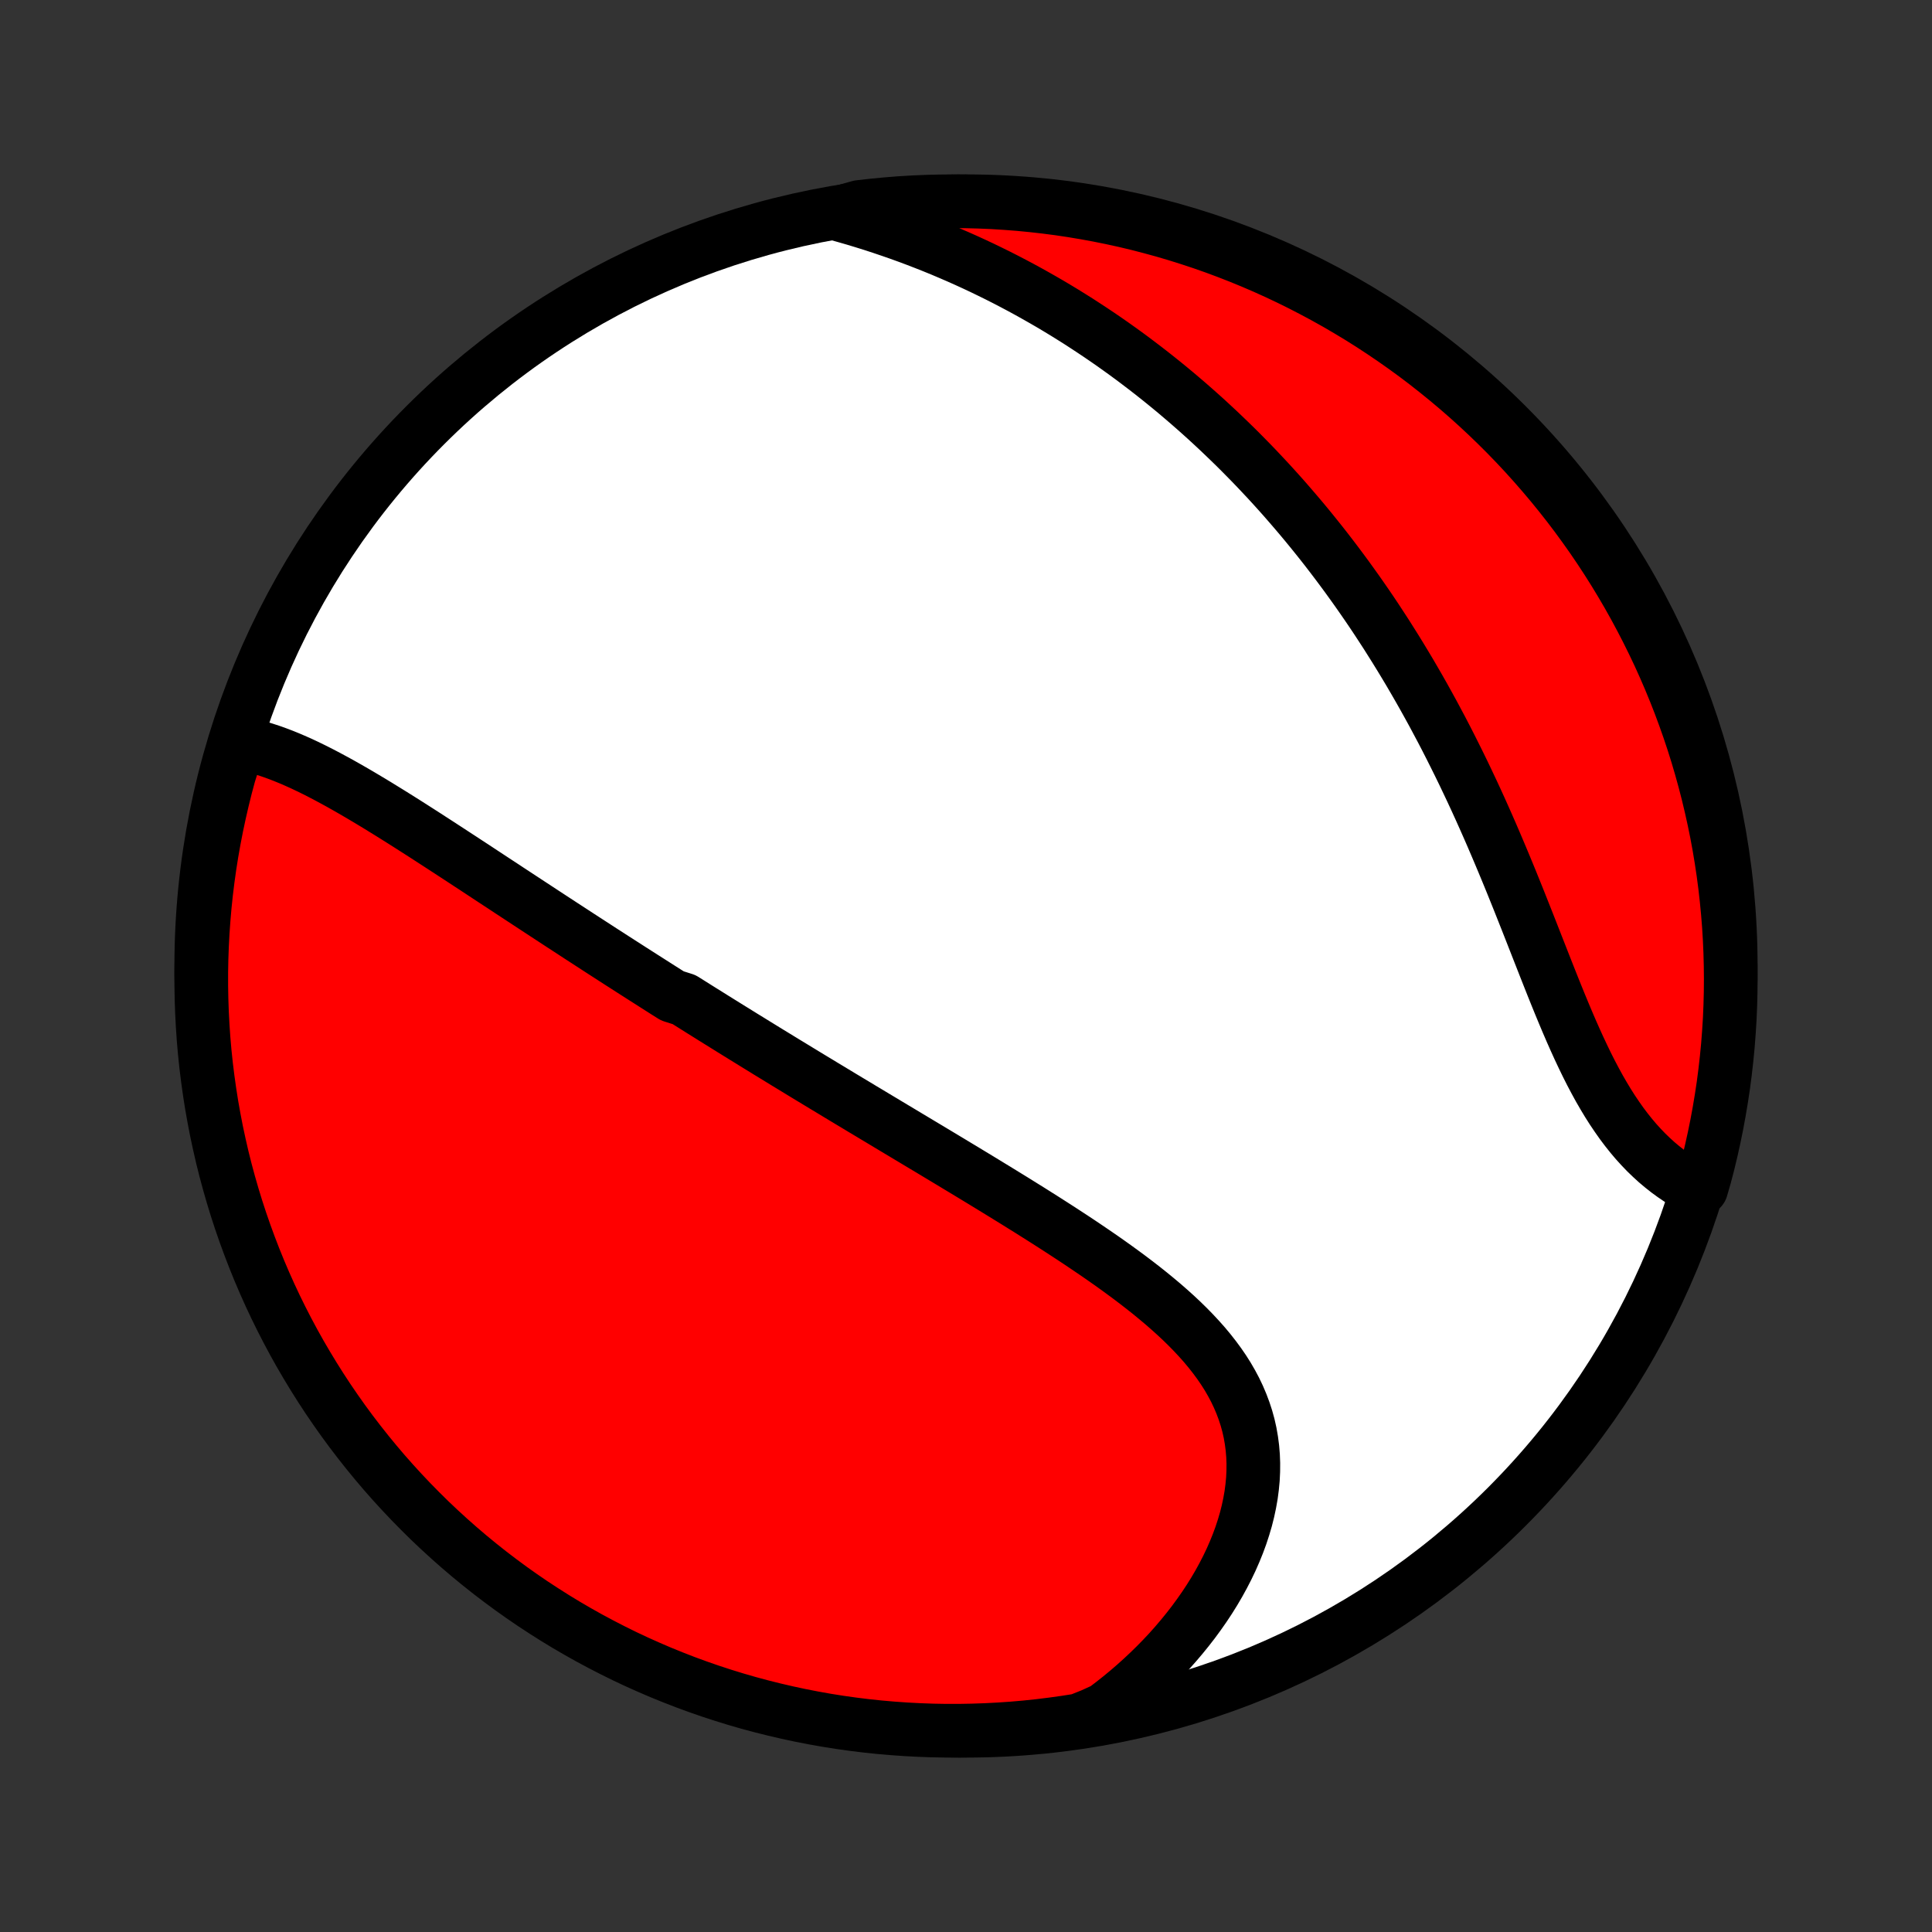 <?xml version="1.0" encoding="utf-8" standalone="no"?>
<!DOCTYPE svg PUBLIC "-//W3C//DTD SVG 1.1//EN"
  "http://www.w3.org/Graphics/SVG/1.1/DTD/svg11.dtd">
<!-- Created with matplotlib (http://matplotlib.org/) -->
<svg height="72pt" version="1.1" viewBox="0 0 72 72" width="72pt" xmlns="http://www.w3.org/2000/svg" xmlns:xlink="http://www.w3.org/1999/xlink">
 <rect x="0" y="0" width="72" height="72" fill="#333333" stroke="none"/>
 <defs>
  <style type="text/css">
*{stroke-linecap:butt;stroke-linejoin:round;}
  </style>
 </defs>
 <g id="figure_1">
  <g id="patch_1">
   <path d="
M0 72
L72 72
L72 0
L0 0
z
" style="fill:none;"/>
  </g>
  <g id="axes_1">
   <g id="PatchCollection_1">
    <defs>
     <path d="
M36 -7.5
C43.558 -7.5 50.808 -10.503 56.153 -15.848
C61.497 -21.192 64.5 -28.442 64.5 -36
C64.5 -43.558 61.497 -50.808 56.153 -56.153
C50.808 -61.497 43.558 -64.5 36 -64.5
C28.442 -64.5 21.192 -61.497 15.848 -56.153
C10.503 -50.808 7.5 -43.558 7.5 -36
C7.5 -28.442 10.503 -21.192 15.848 -15.848
C21.192 -10.503 28.442 -7.5 36 -7.5
z
" id="C0_0_a811fe30f3"/>
     <path d="
M8.908 -44.307
L9.145 -44.264
L9.381 -44.211
L9.618 -44.15
L9.854 -44.081
L10.09 -44.004
L10.325 -43.92
L10.561 -43.83
L10.796 -43.734
L11.03 -43.633
L11.265 -43.527
L11.499 -43.416
L11.732 -43.302
L11.966 -43.183
L12.199 -43.061
L12.431 -42.936
L12.664 -42.809
L12.896 -42.678
L13.127 -42.546
L13.359 -42.411
L13.589 -42.275
L13.82 -42.137
L14.05 -41.998
L14.279 -41.857
L14.508 -41.716
L14.737 -41.573
L14.965 -41.43
L15.193 -41.286
L15.42 -41.141
L15.647 -40.996
L15.873 -40.851
L16.098 -40.705
L16.324 -40.559
L16.548 -40.413
L16.773 -40.267
L16.996 -40.121
L17.22 -39.975
L17.442 -39.829
L17.665 -39.684
L17.886 -39.538
L18.108 -39.392
L18.328 -39.247
L18.549 -39.102
L18.769 -38.958
L18.988 -38.813
L19.208 -38.669
L19.427 -38.525
L19.645 -38.382
L19.863 -38.239
L20.081 -38.096
L20.299 -37.953
L20.516 -37.811
L20.733 -37.669
L20.949 -37.528
L21.166 -37.387
L21.382 -37.246
L21.598 -37.105
L21.814 -36.965
L22.03 -36.825
L22.246 -36.685
L22.462 -36.545
L22.678 -36.406
L22.893 -36.267
L23.109 -36.128
L23.325 -35.99
L23.541 -35.851
L23.757 -35.713
L23.973 -35.575
L24.19 -35.437
L24.406 -35.299
L24.623 -35.161
L24.84 -35.023
L25.058 -34.886
L25.494 -34.748
L25.712 -34.611
L25.931 -34.473
L26.151 -34.335
L26.371 -34.198
L26.591 -34.06
L26.813 -33.922
L27.035 -33.784
L27.257 -33.646
L27.48 -33.508
L27.704 -33.369
L27.929 -33.231
L28.154 -33.092
L28.38 -32.953
L28.607 -32.813
L28.835 -32.674
L29.064 -32.534
L29.294 -32.393
L29.525 -32.253
L29.756 -32.112
L29.989 -31.97
L30.223 -31.828
L30.458 -31.686
L30.694 -31.543
L30.932 -31.4
L31.17 -31.256
L31.41 -31.111
L31.651 -30.966
L31.893 -30.821
L32.136 -30.674
L32.381 -30.528
L32.627 -30.38
L32.874 -30.232
L33.122 -30.083
L33.372 -29.933
L33.623 -29.783
L33.876 -29.631
L34.13 -29.479
L34.385 -29.326
L34.641 -29.173
L34.899 -29.018
L35.158 -28.862
L35.418 -28.706
L35.679 -28.548
L35.942 -28.39
L36.206 -28.23
L36.47 -28.07
L36.736 -27.908
L37.003 -27.745
L37.271 -27.581
L37.539 -27.416
L37.809 -27.25
L38.078 -27.082
L38.349 -26.914
L38.62 -26.743
L38.891 -26.572
L39.162 -26.399
L39.433 -26.225
L39.704 -26.049
L39.975 -25.872
L40.245 -25.693
L40.514 -25.512
L40.782 -25.33
L41.05 -25.146
L41.315 -24.96
L41.579 -24.772
L41.84 -24.582
L42.1 -24.39
L42.356 -24.196
L42.609 -24
L42.859 -23.801
L43.105 -23.599
L43.347 -23.396
L43.584 -23.189
L43.816 -22.98
L44.043 -22.767
L44.263 -22.552
L44.477 -22.333
L44.684 -22.111
L44.884 -21.886
L45.075 -21.657
L45.258 -21.424
L45.432 -21.188
L45.597 -20.948
L45.752 -20.704
L45.896 -20.455
L46.03 -20.203
L46.152 -19.947
L46.263 -19.686
L46.362 -19.422
L46.45 -19.153
L46.525 -18.881
L46.587 -18.605
L46.636 -18.325
L46.673 -18.042
L46.697 -17.755
L46.708 -17.466
L46.706 -17.174
L46.692 -16.879
L46.664 -16.583
L46.625 -16.284
L46.572 -15.984
L46.508 -15.683
L46.432 -15.381
L46.343 -15.079
L46.244 -14.777
L46.133 -14.475
L46.011 -14.174
L45.879 -13.873
L45.736 -13.574
L45.583 -13.277
L45.421 -12.982
L45.249 -12.689
L45.068 -12.399
L44.878 -12.112
L44.679 -11.828
L44.473 -11.547
L44.258 -11.27
L44.036 -10.997
L43.807 -10.728
L43.571 -10.463
L43.327 -10.203
L43.077 -9.947
L42.821 -9.697
L42.559 -9.451
L42.291 -9.21
L42.017 -8.974
L41.738 -8.744
L41.453 -8.519
L41.164 -8.299
L40.694 -8.085
L40.203 -7.889
L39.711 -7.812
L39.217 -7.743
L38.722 -7.682
L38.227 -7.63
L37.73 -7.587
L37.234 -7.553
L36.736 -7.527
L36.239 -7.51
L35.742 -7.501
L35.244 -7.501
L34.747 -7.51
L34.251 -7.528
L33.754 -7.554
L33.259 -7.589
L32.764 -7.632
L32.27 -7.684
L31.778 -7.745
L31.287 -7.814
L30.797 -7.892
L30.309 -7.979
L29.822 -8.074
L29.337 -8.178
L28.855 -8.29
L28.375 -8.41
L27.896 -8.539
L27.421 -8.676
L26.948 -8.822
L26.477 -8.976
L26.01 -9.138
L25.546 -9.308
L25.085 -9.487
L24.627 -9.673
L24.173 -9.868
L23.722 -10.07
L23.275 -10.28
L22.832 -10.499
L22.393 -10.725
L21.958 -10.958
L21.527 -11.2
L21.101 -11.448
L20.679 -11.705
L20.262 -11.969
L19.85 -12.239
L19.442 -12.518
L19.04 -12.803
L18.643 -13.096
L18.251 -13.395
L17.864 -13.702
L17.483 -14.015
L17.108 -14.335
L16.739 -14.661
L16.375 -14.994
L16.017 -15.333
L15.666 -15.679
L15.32 -16.031
L14.981 -16.389
L14.648 -16.753
L14.322 -17.122
L14.003 -17.498
L13.69 -17.879
L13.384 -18.266
L13.084 -18.658
L12.792 -19.055
L12.507 -19.458
L12.229 -19.865
L11.958 -20.278
L11.695 -20.695
L11.439 -21.117
L11.19 -21.543
L10.949 -21.974
L10.716 -22.409
L10.49 -22.849
L10.272 -23.292
L10.062 -23.739
L9.86 -24.19
L9.666 -24.644
L9.48 -25.102
L9.302 -25.564
L9.132 -26.028
L8.97 -26.495
L8.816 -26.966
L8.671 -27.439
L8.534 -27.915
L8.405 -28.393
L8.285 -28.873
L8.174 -29.356
L8.07 -29.841
L7.976 -30.327
L7.889 -30.816
L7.812 -31.306
L7.743 -31.797
L7.682 -32.289
L7.63 -32.783
L7.587 -33.278
L7.553 -33.773
L7.527 -34.27
L7.51 -34.766
L7.501 -35.264
L7.501 -35.761
L7.51 -36.258
L7.528 -36.756
L7.554 -37.253
L7.589 -37.749
L7.632 -38.246
L7.684 -38.741
L7.745 -39.236
L7.814 -39.73
L7.892 -40.222
L7.979 -40.713
L8.074 -41.203
L8.178 -41.691
L8.29 -42.178
L8.41 -42.663
L8.539 -43.145
z
" id="C0_1_6c93f4c3f6"/>
     <path d="
M31.144 -64.041
L31.49 -63.944
L31.834 -63.845
L32.174 -63.742
L32.511 -63.637
L32.844 -63.528
L33.175 -63.416
L33.503 -63.302
L33.827 -63.185
L34.148 -63.065
L34.467 -62.942
L34.782 -62.817
L35.093 -62.69
L35.402 -62.559
L35.707 -62.427
L36.01 -62.292
L36.309 -62.155
L36.605 -62.016
L36.898 -61.874
L37.188 -61.731
L37.476 -61.585
L37.76 -61.437
L38.041 -61.288
L38.32 -61.136
L38.596 -60.982
L38.869 -60.827
L39.14 -60.67
L39.407 -60.511
L39.673 -60.35
L39.935 -60.187
L40.196 -60.023
L40.453 -59.856
L40.709 -59.688
L40.962 -59.519
L41.212 -59.348
L41.461 -59.175
L41.707 -59
L41.951 -58.824
L42.193 -58.646
L42.432 -58.466
L42.67 -58.285
L42.906 -58.102
L43.14 -57.917
L43.372 -57.731
L43.602 -57.543
L43.831 -57.353
L44.057 -57.161
L44.282 -56.968
L44.505 -56.773
L44.727 -56.576
L44.947 -56.378
L45.165 -56.177
L45.382 -55.975
L45.597 -55.771
L45.811 -55.565
L46.024 -55.358
L46.235 -55.148
L46.444 -54.936
L46.653 -54.723
L46.86 -54.507
L47.065 -54.289
L47.27 -54.07
L47.473 -53.848
L47.675 -53.624
L47.876 -53.398
L48.075 -53.169
L48.273 -52.939
L48.471 -52.706
L48.667 -52.471
L48.862 -52.233
L49.056 -51.993
L49.249 -51.751
L49.441 -51.506
L49.631 -51.259
L49.821 -51.009
L50.009 -50.757
L50.197 -50.502
L50.383 -50.244
L50.569 -49.984
L50.753 -49.721
L50.937 -49.455
L51.119 -49.187
L51.3 -48.916
L51.48 -48.641
L51.66 -48.364
L51.837 -48.084
L52.014 -47.802
L52.19 -47.516
L52.365 -47.227
L52.539 -46.936
L52.711 -46.641
L52.883 -46.343
L53.053 -46.043
L53.222 -45.739
L53.39 -45.433
L53.556 -45.123
L53.722 -44.811
L53.886 -44.496
L54.049 -44.177
L54.21 -43.856
L54.371 -43.532
L54.53 -43.206
L54.687 -42.877
L54.844 -42.545
L54.999 -42.211
L55.153 -41.874
L55.305 -41.535
L55.456 -41.194
L55.606 -40.85
L55.754 -40.505
L55.901 -40.158
L56.047 -39.81
L56.192 -39.46
L56.336 -39.109
L56.478 -38.757
L56.62 -38.404
L56.76 -38.051
L56.9 -37.698
L57.039 -37.345
L57.177 -36.993
L57.315 -36.641
L57.453 -36.29
L57.59 -35.941
L57.727 -35.594
L57.864 -35.249
L58.002 -34.906
L58.14 -34.567
L58.279 -34.231
L58.419 -33.899
L58.56 -33.572
L58.703 -33.249
L58.847 -32.932
L58.994 -32.62
L59.142 -32.314
L59.293 -32.015
L59.447 -31.723
L59.603 -31.438
L59.763 -31.161
L59.925 -30.892
L60.091 -30.631
L60.261 -30.379
L60.433 -30.135
L60.609 -29.901
L60.789 -29.675
L60.972 -29.459
L61.159 -29.253
L61.349 -29.055
L61.543 -28.868
L61.739 -28.689
L61.939 -28.521
L62.141 -28.361
L62.346 -28.211
L62.553 -28.07
L62.763 -27.939
L62.974 -27.816
L63.4 -27.703
L63.532 -28.158
L63.657 -28.637
L63.773 -29.119
L63.88 -29.602
L63.979 -30.088
L64.069 -30.576
L64.151 -31.065
L64.225 -31.555
L64.289 -32.047
L64.345 -32.541
L64.393 -33.035
L64.431 -33.53
L64.462 -34.026
L64.483 -34.522
L64.496 -35.019
L64.5 -35.517
L64.495 -36.014
L64.482 -36.511
L64.46 -37.009
L64.43 -37.505
L64.39 -38.002
L64.342 -38.498
L64.286 -38.993
L64.221 -39.487
L64.147 -39.98
L64.065 -40.472
L63.974 -40.963
L63.874 -41.452
L63.766 -41.939
L63.65 -42.425
L63.525 -42.908
L63.392 -43.39
L63.251 -43.869
L63.101 -44.346
L62.943 -44.82
L62.776 -45.292
L62.602 -45.761
L62.419 -46.227
L62.229 -46.689
L62.03 -47.149
L61.824 -47.605
L61.609 -48.057
L61.387 -48.506
L61.157 -48.951
L60.92 -49.392
L60.675 -49.829
L60.422 -50.262
L60.162 -50.691
L59.895 -51.114
L59.62 -51.534
L59.338 -51.949
L59.049 -52.358
L58.753 -52.763
L58.45 -53.163
L58.14 -53.557
L57.823 -53.947
L57.5 -54.33
L57.17 -54.708
L56.834 -55.081
L56.492 -55.447
L56.143 -55.808
L55.788 -56.162
L55.427 -56.511
L55.06 -56.853
L54.687 -57.189
L54.309 -57.518
L53.925 -57.841
L53.535 -58.157
L53.141 -58.467
L52.741 -58.77
L52.336 -59.065
L51.925 -59.354
L51.511 -59.635
L51.091 -59.91
L50.667 -60.177
L50.238 -60.436
L49.805 -60.689
L49.368 -60.933
L48.926 -61.17
L48.481 -61.4
L48.032 -61.622
L47.579 -61.836
L47.123 -62.042
L46.663 -62.24
L46.2 -62.43
L45.734 -62.612
L45.266 -62.786
L44.794 -62.952
L44.319 -63.109
L43.842 -63.259
L43.363 -63.4
L42.881 -63.532
L42.398 -63.657
L41.912 -63.773
L41.424 -63.88
L40.935 -63.979
L40.445 -64.069
L39.953 -64.151
L39.459 -64.225
L38.965 -64.289
L38.47 -64.345
L37.974 -64.393
L37.478 -64.431
L36.981 -64.462
L36.483 -64.483
L35.986 -64.496
L35.489 -64.5
L34.991 -64.495
L34.495 -64.482
L33.998 -64.46
L33.502 -64.43
L33.007 -64.39
L32.513 -64.342
L32.02 -64.286
z
" id="C0_2_a1fa2896c9"/>
    </defs>
    <g clip-path="url(#p1bffca34e9)">
     <use style="fill:#ffffff;stroke:#000000;stroke-width:2.0;" x="0.0" xlink:href="#C0_0_a811fe30f3" y="72.0"/>
    </g>
    <g clip-path="url(#p1bffca34e9)">
     <use style="fill:#ff0000;stroke:#000000;stroke-width:2.0;" x="0.0" xlink:href="#C0_1_6c93f4c3f6" y="72.0"/>
    </g>
    <g clip-path="url(#p1bffca34e9)">
     <use style="fill:#ff0000;stroke:#000000;stroke-width:2.0;" x="0.0" xlink:href="#C0_2_a1fa2896c9" y="72.0"/>
    </g>
   </g>
  </g>
 </g>
 <defs>
  <clipPath id="p1bffca34e9">
   <rect height="72.0" width="72.0" x="0.0" y="0.0"/>
  </clipPath>
 </defs>
</svg>
